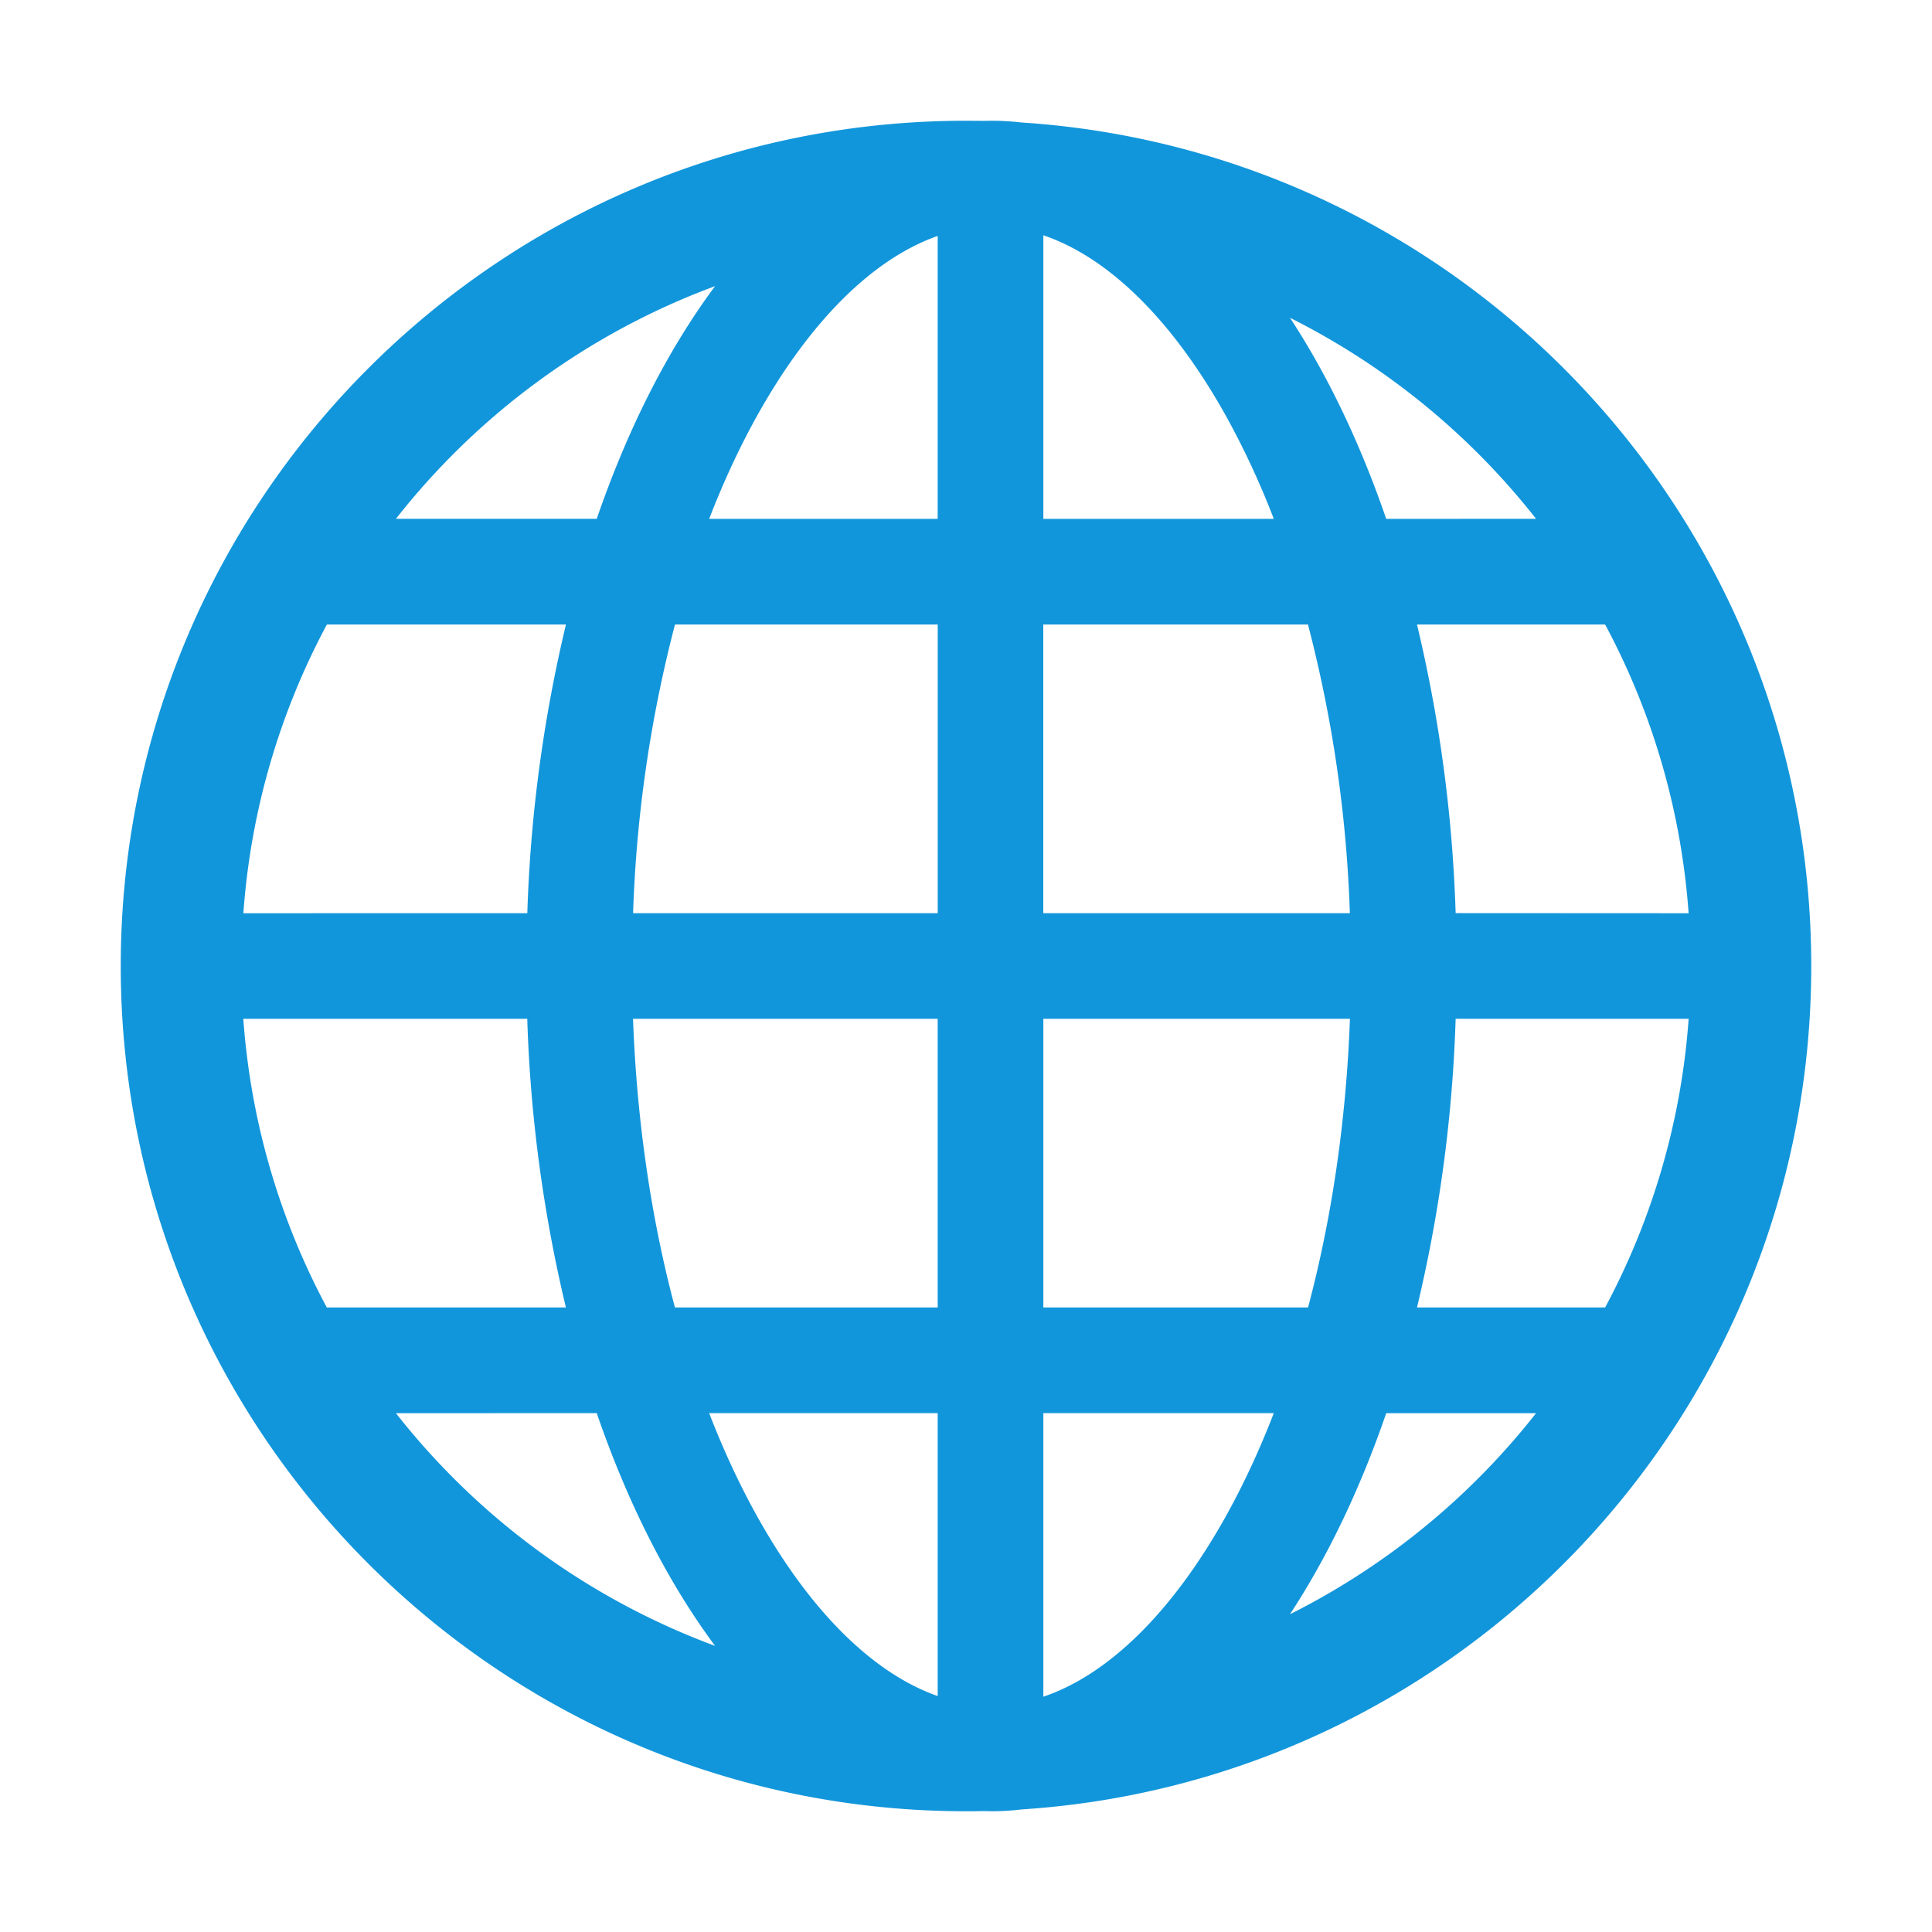 <svg class="icon" viewBox="0 0 1024 1024" version="1.1" xmlns="http://www.w3.org/2000/svg" width="32" height="32"><path d="M525.504 64c5.344 0 10.688 0.32 15.968 0.928C775.168 80.128 960 274.464 960 512s-184.832 431.872-418.56 447.04a132.16 132.16 0 0 1-15.936 0.96l-4.256-0.096C518.176 960 515.072 960 512 960 264.576 960 64 759.424 64 512S264.576 64 512 64l9.536 0.064 3.968-0.064z m149.632 684.992h-122.144v150.304c34.208-11.584 68.576-44.512 97.76-97.504 8.96-16.32 17.12-33.984 24.384-52.8z m-178.144 0h-121.12c7.264 18.816 15.424 36.48 24.384 52.8 28.864 52.48 62.88 85.28 96.736 97.152v-149.952z m-180.704 0l-106.432 0.032a384.928 384.928 0 0 0 169.152 123.328c-24.928-33.536-46.24-75.392-62.72-123.36z m497.856 0.032H734.72c-13.824 40.224-31.104 76.224-51.008 106.56a385.792 385.792 0 0 0 130.432-106.56z m80.864-209.024H771.52a758.4 758.4 0 0 1-20.48 152.992h99.712a381.664 381.664 0 0 0 44.256-152.96z m-615.52 0H128.96c3.968 55.04 19.52 106.848 44.256 152.992h126.72a758.4 758.4 0 0 1-20.48-152.96z m217.504 0h-161.472c1.984 54.144 9.664 105.984 22.208 152.992h139.264v-152.992z m218.496 0h-162.496v152.992h140.288c12.544-47.008 20.224-98.848 22.208-152.992zM299.936 331.008H173.248a381.664 381.664 0 0 0-44.256 153.024l150.496-0.032a758.4 758.4 0 0 1 20.48-152.992z m550.816 0H751.04a758.4 758.4 0 0 1 20.48 152.96l123.488 0.064c-3.968-55.04-19.52-106.88-44.256-153.024z m-353.76 0H357.76a695.232 695.232 0 0 0-22.208 152.992h161.472v-152.992z m196.288 0H552.96v152.992h162.496a695.232 695.232 0 0 0-22.208-152.992z m-9.6-162.56l0.384 0.512c19.776 30.24 36.896 66.016 50.656 106.048l79.424-0.032a385.6 385.6 0 0 0-130.464-106.56z m-304.64-16.8l-5.824 2.208a385.024 385.024 0 0 0-163.36 121.12h106.432c16.48-47.936 37.792-89.792 62.72-123.328z m117.952-26.592c-33.856 11.872-67.84 44.672-96.736 97.152-8.96 16.32-17.12 33.984-24.384 52.8h121.12V125.056z m56-0.352v150.304h122.144a434.976 434.976 0 0 0-24.384-52.8c-29.184-52.992-63.552-85.92-97.76-97.504z" fill="#1296db"/></svg>
